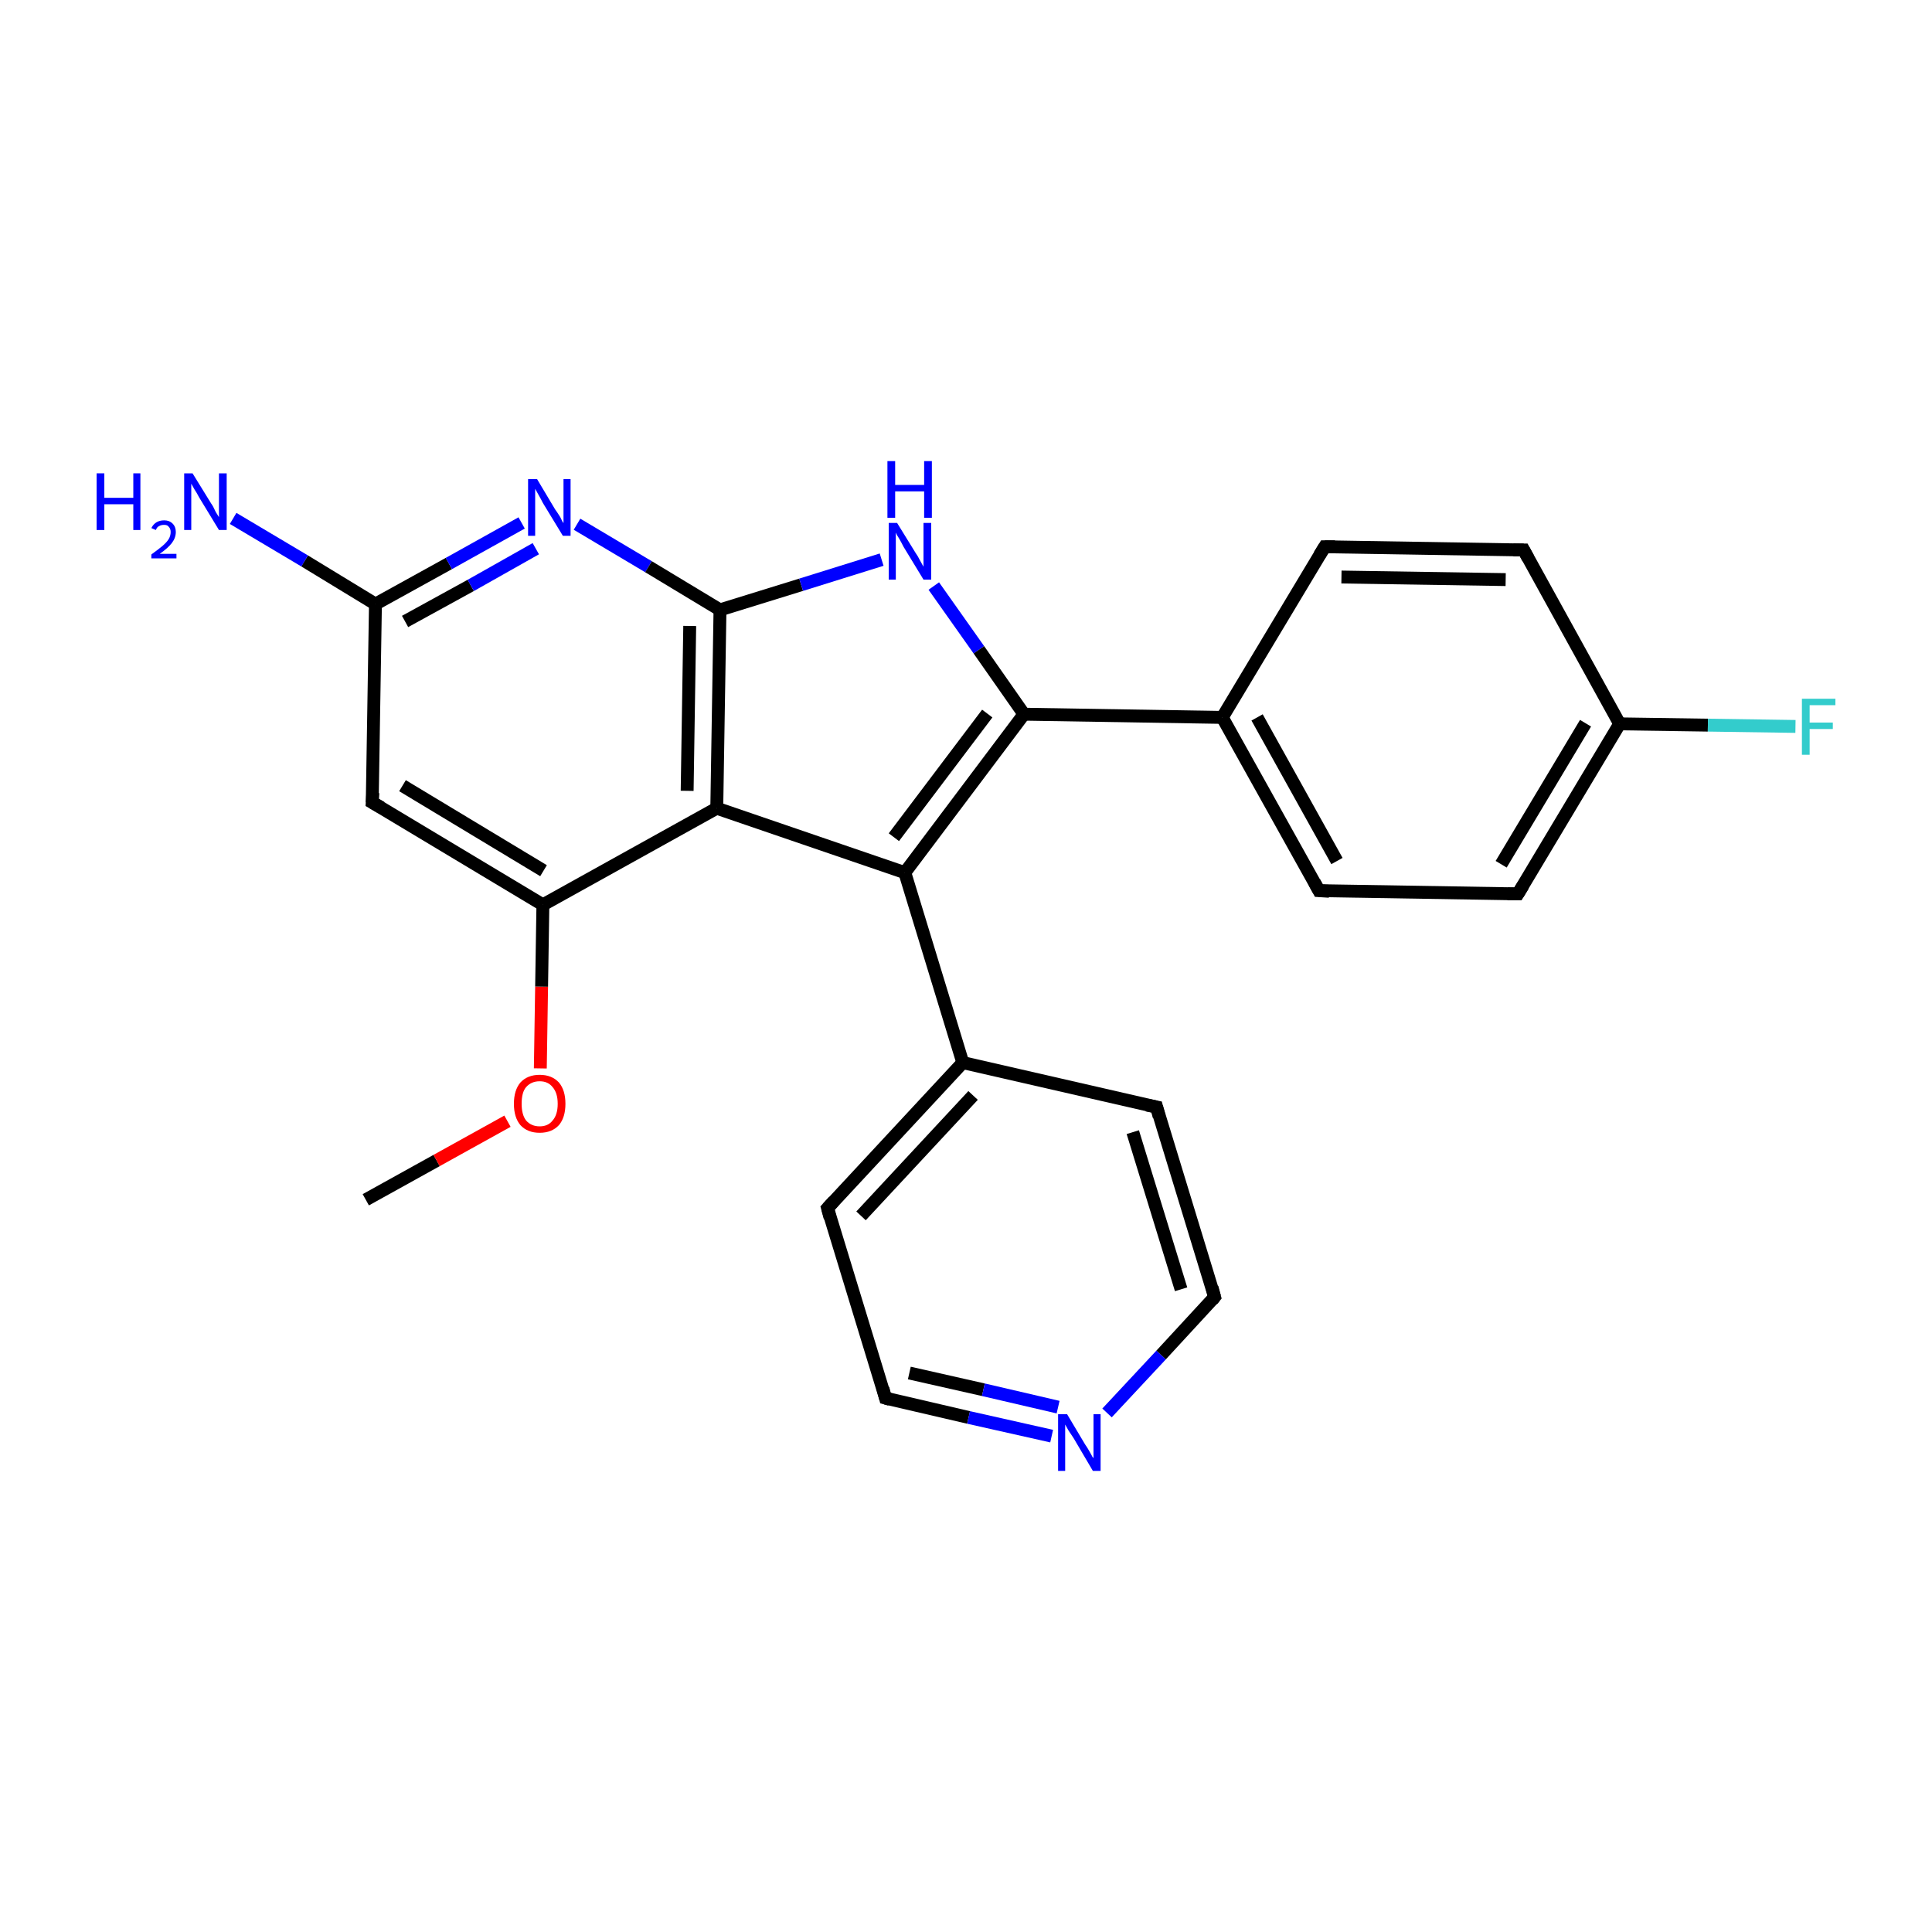 <?xml version='1.0' encoding='iso-8859-1'?>
<svg version='1.1' baseProfile='full'
              xmlns='http://www.w3.org/2000/svg'
                      xmlns:rdkit='http://www.rdkit.org/xml'
                      xmlns:xlink='http://www.w3.org/1999/xlink'
                  xml:space='preserve'
width='300px' height='300px' viewBox='0 0 300 300'>
<!-- END OF HEADER -->
<rect style='opacity:1.0;fill:#FFFFFF;stroke:none' width='300.0' height='300.0' x='0.0' y='0.0'> </rect>
<path class='bond-0 atom-0 atom-1' d='M 56.8,186.3 L 67.8,180.2' style='fill:none;fill-rule:evenodd;stroke:#000000;stroke-width:2.0px;stroke-linecap:butt;stroke-linejoin:miter;stroke-opacity:1' />
<path class='bond-0 atom-0 atom-1' d='M 67.8,180.2 L 78.8,174.1' style='fill:none;fill-rule:evenodd;stroke:#FF0000;stroke-width:2.0px;stroke-linecap:butt;stroke-linejoin:miter;stroke-opacity:1' />
<path class='bond-1 atom-1 atom-2' d='M 83.9,165.9 L 84.1,153.2' style='fill:none;fill-rule:evenodd;stroke:#FF0000;stroke-width:2.0px;stroke-linecap:butt;stroke-linejoin:miter;stroke-opacity:1' />
<path class='bond-1 atom-1 atom-2' d='M 84.1,153.2 L 84.3,140.5' style='fill:none;fill-rule:evenodd;stroke:#000000;stroke-width:2.0px;stroke-linecap:butt;stroke-linejoin:miter;stroke-opacity:1' />
<path class='bond-2 atom-2 atom-3' d='M 84.3,140.5 L 57.8,124.6' style='fill:none;fill-rule:evenodd;stroke:#000000;stroke-width:2.0px;stroke-linecap:butt;stroke-linejoin:miter;stroke-opacity:1' />
<path class='bond-2 atom-2 atom-3' d='M 84.4,135.2 L 62.5,122.0' style='fill:none;fill-rule:evenodd;stroke:#000000;stroke-width:2.0px;stroke-linecap:butt;stroke-linejoin:miter;stroke-opacity:1' />
<path class='bond-3 atom-3 atom-4' d='M 57.8,124.6 L 58.3,93.8' style='fill:none;fill-rule:evenodd;stroke:#000000;stroke-width:2.0px;stroke-linecap:butt;stroke-linejoin:miter;stroke-opacity:1' />
<path class='bond-4 atom-4 atom-5' d='M 58.3,93.8 L 47.3,87.1' style='fill:none;fill-rule:evenodd;stroke:#000000;stroke-width:2.0px;stroke-linecap:butt;stroke-linejoin:miter;stroke-opacity:1' />
<path class='bond-4 atom-4 atom-5' d='M 47.3,87.1 L 36.2,80.5' style='fill:none;fill-rule:evenodd;stroke:#0000FF;stroke-width:2.0px;stroke-linecap:butt;stroke-linejoin:miter;stroke-opacity:1' />
<path class='bond-5 atom-4 atom-6' d='M 58.3,93.8 L 69.7,87.5' style='fill:none;fill-rule:evenodd;stroke:#000000;stroke-width:2.0px;stroke-linecap:butt;stroke-linejoin:miter;stroke-opacity:1' />
<path class='bond-5 atom-4 atom-6' d='M 69.7,87.5 L 81.0,81.2' style='fill:none;fill-rule:evenodd;stroke:#0000FF;stroke-width:2.0px;stroke-linecap:butt;stroke-linejoin:miter;stroke-opacity:1' />
<path class='bond-5 atom-4 atom-6' d='M 62.9,96.5 L 73.1,90.9' style='fill:none;fill-rule:evenodd;stroke:#000000;stroke-width:2.0px;stroke-linecap:butt;stroke-linejoin:miter;stroke-opacity:1' />
<path class='bond-5 atom-4 atom-6' d='M 73.1,90.9 L 83.2,85.2' style='fill:none;fill-rule:evenodd;stroke:#0000FF;stroke-width:2.0px;stroke-linecap:butt;stroke-linejoin:miter;stroke-opacity:1' />
<path class='bond-6 atom-6 atom-7' d='M 89.6,81.4 L 100.7,88.0' style='fill:none;fill-rule:evenodd;stroke:#0000FF;stroke-width:2.0px;stroke-linecap:butt;stroke-linejoin:miter;stroke-opacity:1' />
<path class='bond-6 atom-6 atom-7' d='M 100.7,88.0 L 111.8,94.7' style='fill:none;fill-rule:evenodd;stroke:#000000;stroke-width:2.0px;stroke-linecap:butt;stroke-linejoin:miter;stroke-opacity:1' />
<path class='bond-7 atom-7 atom-8' d='M 111.8,94.7 L 124.4,90.8' style='fill:none;fill-rule:evenodd;stroke:#000000;stroke-width:2.0px;stroke-linecap:butt;stroke-linejoin:miter;stroke-opacity:1' />
<path class='bond-7 atom-7 atom-8' d='M 124.4,90.8 L 136.9,86.9' style='fill:none;fill-rule:evenodd;stroke:#0000FF;stroke-width:2.0px;stroke-linecap:butt;stroke-linejoin:miter;stroke-opacity:1' />
<path class='bond-8 atom-8 atom-9' d='M 145.0,91.0 L 152.0,100.9' style='fill:none;fill-rule:evenodd;stroke:#0000FF;stroke-width:2.0px;stroke-linecap:butt;stroke-linejoin:miter;stroke-opacity:1' />
<path class='bond-8 atom-8 atom-9' d='M 152.0,100.9 L 159.0,110.9' style='fill:none;fill-rule:evenodd;stroke:#000000;stroke-width:2.0px;stroke-linecap:butt;stroke-linejoin:miter;stroke-opacity:1' />
<path class='bond-9 atom-9 atom-10' d='M 159.0,110.9 L 189.8,111.4' style='fill:none;fill-rule:evenodd;stroke:#000000;stroke-width:2.0px;stroke-linecap:butt;stroke-linejoin:miter;stroke-opacity:1' />
<path class='bond-10 atom-10 atom-11' d='M 189.8,111.4 L 204.8,138.3' style='fill:none;fill-rule:evenodd;stroke:#000000;stroke-width:2.0px;stroke-linecap:butt;stroke-linejoin:miter;stroke-opacity:1' />
<path class='bond-10 atom-10 atom-11' d='M 195.2,111.4 L 207.6,133.7' style='fill:none;fill-rule:evenodd;stroke:#000000;stroke-width:2.0px;stroke-linecap:butt;stroke-linejoin:miter;stroke-opacity:1' />
<path class='bond-11 atom-11 atom-12' d='M 204.8,138.3 L 235.7,138.8' style='fill:none;fill-rule:evenodd;stroke:#000000;stroke-width:2.0px;stroke-linecap:butt;stroke-linejoin:miter;stroke-opacity:1' />
<path class='bond-12 atom-12 atom-13' d='M 235.7,138.8 L 251.5,112.4' style='fill:none;fill-rule:evenodd;stroke:#000000;stroke-width:2.0px;stroke-linecap:butt;stroke-linejoin:miter;stroke-opacity:1' />
<path class='bond-12 atom-12 atom-13' d='M 233.1,134.2 L 246.2,112.3' style='fill:none;fill-rule:evenodd;stroke:#000000;stroke-width:2.0px;stroke-linecap:butt;stroke-linejoin:miter;stroke-opacity:1' />
<path class='bond-13 atom-13 atom-14' d='M 251.5,112.4 L 265.2,112.6' style='fill:none;fill-rule:evenodd;stroke:#000000;stroke-width:2.0px;stroke-linecap:butt;stroke-linejoin:miter;stroke-opacity:1' />
<path class='bond-13 atom-13 atom-14' d='M 265.2,112.6 L 278.8,112.8' style='fill:none;fill-rule:evenodd;stroke:#33CCCC;stroke-width:2.0px;stroke-linecap:butt;stroke-linejoin:miter;stroke-opacity:1' />
<path class='bond-14 atom-13 atom-15' d='M 251.5,112.4 L 236.6,85.4' style='fill:none;fill-rule:evenodd;stroke:#000000;stroke-width:2.0px;stroke-linecap:butt;stroke-linejoin:miter;stroke-opacity:1' />
<path class='bond-15 atom-15 atom-16' d='M 236.6,85.4 L 205.7,84.9' style='fill:none;fill-rule:evenodd;stroke:#000000;stroke-width:2.0px;stroke-linecap:butt;stroke-linejoin:miter;stroke-opacity:1' />
<path class='bond-15 atom-15 atom-16' d='M 233.8,90.0 L 208.3,89.6' style='fill:none;fill-rule:evenodd;stroke:#000000;stroke-width:2.0px;stroke-linecap:butt;stroke-linejoin:miter;stroke-opacity:1' />
<path class='bond-16 atom-9 atom-17' d='M 159.0,110.9 L 140.5,135.5' style='fill:none;fill-rule:evenodd;stroke:#000000;stroke-width:2.0px;stroke-linecap:butt;stroke-linejoin:miter;stroke-opacity:1' />
<path class='bond-16 atom-9 atom-17' d='M 153.3,110.8 L 138.8,130.0' style='fill:none;fill-rule:evenodd;stroke:#000000;stroke-width:2.0px;stroke-linecap:butt;stroke-linejoin:miter;stroke-opacity:1' />
<path class='bond-17 atom-17 atom-18' d='M 140.5,135.5 L 149.5,165.0' style='fill:none;fill-rule:evenodd;stroke:#000000;stroke-width:2.0px;stroke-linecap:butt;stroke-linejoin:miter;stroke-opacity:1' />
<path class='bond-18 atom-18 atom-19' d='M 149.5,165.0 L 128.5,187.6' style='fill:none;fill-rule:evenodd;stroke:#000000;stroke-width:2.0px;stroke-linecap:butt;stroke-linejoin:miter;stroke-opacity:1' />
<path class='bond-18 atom-18 atom-19' d='M 151.1,170.1 L 133.7,188.8' style='fill:none;fill-rule:evenodd;stroke:#000000;stroke-width:2.0px;stroke-linecap:butt;stroke-linejoin:miter;stroke-opacity:1' />
<path class='bond-19 atom-19 atom-20' d='M 128.5,187.6 L 137.5,217.1' style='fill:none;fill-rule:evenodd;stroke:#000000;stroke-width:2.0px;stroke-linecap:butt;stroke-linejoin:miter;stroke-opacity:1' />
<path class='bond-20 atom-20 atom-21' d='M 137.5,217.1 L 150.4,220.1' style='fill:none;fill-rule:evenodd;stroke:#000000;stroke-width:2.0px;stroke-linecap:butt;stroke-linejoin:miter;stroke-opacity:1' />
<path class='bond-20 atom-20 atom-21' d='M 150.4,220.1 L 163.3,223.0' style='fill:none;fill-rule:evenodd;stroke:#0000FF;stroke-width:2.0px;stroke-linecap:butt;stroke-linejoin:miter;stroke-opacity:1' />
<path class='bond-20 atom-20 atom-21' d='M 141.2,213.2 L 152.7,215.8' style='fill:none;fill-rule:evenodd;stroke:#000000;stroke-width:2.0px;stroke-linecap:butt;stroke-linejoin:miter;stroke-opacity:1' />
<path class='bond-20 atom-20 atom-21' d='M 152.7,215.8 L 164.3,218.5' style='fill:none;fill-rule:evenodd;stroke:#0000FF;stroke-width:2.0px;stroke-linecap:butt;stroke-linejoin:miter;stroke-opacity:1' />
<path class='bond-21 atom-21 atom-22' d='M 171.9,219.4 L 180.3,210.4' style='fill:none;fill-rule:evenodd;stroke:#0000FF;stroke-width:2.0px;stroke-linecap:butt;stroke-linejoin:miter;stroke-opacity:1' />
<path class='bond-21 atom-21 atom-22' d='M 180.3,210.4 L 188.6,201.4' style='fill:none;fill-rule:evenodd;stroke:#000000;stroke-width:2.0px;stroke-linecap:butt;stroke-linejoin:miter;stroke-opacity:1' />
<path class='bond-22 atom-22 atom-23' d='M 188.6,201.4 L 179.6,171.9' style='fill:none;fill-rule:evenodd;stroke:#000000;stroke-width:2.0px;stroke-linecap:butt;stroke-linejoin:miter;stroke-opacity:1' />
<path class='bond-22 atom-22 atom-23' d='M 183.4,200.2 L 175.9,175.8' style='fill:none;fill-rule:evenodd;stroke:#000000;stroke-width:2.0px;stroke-linecap:butt;stroke-linejoin:miter;stroke-opacity:1' />
<path class='bond-23 atom-17 atom-24' d='M 140.5,135.5 L 111.3,125.5' style='fill:none;fill-rule:evenodd;stroke:#000000;stroke-width:2.0px;stroke-linecap:butt;stroke-linejoin:miter;stroke-opacity:1' />
<path class='bond-24 atom-24 atom-2' d='M 111.3,125.5 L 84.3,140.5' style='fill:none;fill-rule:evenodd;stroke:#000000;stroke-width:2.0px;stroke-linecap:butt;stroke-linejoin:miter;stroke-opacity:1' />
<path class='bond-25 atom-24 atom-7' d='M 111.3,125.5 L 111.8,94.7' style='fill:none;fill-rule:evenodd;stroke:#000000;stroke-width:2.0px;stroke-linecap:butt;stroke-linejoin:miter;stroke-opacity:1' />
<path class='bond-25 atom-24 atom-7' d='M 106.7,122.8 L 107.1,97.2' style='fill:none;fill-rule:evenodd;stroke:#000000;stroke-width:2.0px;stroke-linecap:butt;stroke-linejoin:miter;stroke-opacity:1' />
<path class='bond-26 atom-16 atom-10' d='M 205.7,84.9 L 189.8,111.4' style='fill:none;fill-rule:evenodd;stroke:#000000;stroke-width:2.0px;stroke-linecap:butt;stroke-linejoin:miter;stroke-opacity:1' />
<path class='bond-27 atom-23 atom-18' d='M 179.6,171.9 L 149.5,165.0' style='fill:none;fill-rule:evenodd;stroke:#000000;stroke-width:2.0px;stroke-linecap:butt;stroke-linejoin:miter;stroke-opacity:1' />
<path d='M 59.2,125.4 L 57.8,124.6 L 57.9,123.1' style='fill:none;stroke:#000000;stroke-width:2.0px;stroke-linecap:butt;stroke-linejoin:miter;stroke-miterlimit:10;stroke-opacity:1;' />
<path d='M 204.1,137.0 L 204.8,138.3 L 206.4,138.4' style='fill:none;stroke:#000000;stroke-width:2.0px;stroke-linecap:butt;stroke-linejoin:miter;stroke-miterlimit:10;stroke-opacity:1;' />
<path d='M 234.1,138.8 L 235.7,138.8 L 236.5,137.5' style='fill:none;stroke:#000000;stroke-width:2.0px;stroke-linecap:butt;stroke-linejoin:miter;stroke-miterlimit:10;stroke-opacity:1;' />
<path d='M 237.3,86.7 L 236.6,85.4 L 235.0,85.4' style='fill:none;stroke:#000000;stroke-width:2.0px;stroke-linecap:butt;stroke-linejoin:miter;stroke-miterlimit:10;stroke-opacity:1;' />
<path d='M 207.3,84.9 L 205.7,84.9 L 204.9,86.2' style='fill:none;stroke:#000000;stroke-width:2.0px;stroke-linecap:butt;stroke-linejoin:miter;stroke-miterlimit:10;stroke-opacity:1;' />
<path d='M 129.5,186.5 L 128.5,187.6 L 128.9,189.1' style='fill:none;stroke:#000000;stroke-width:2.0px;stroke-linecap:butt;stroke-linejoin:miter;stroke-miterlimit:10;stroke-opacity:1;' />
<path d='M 137.1,215.6 L 137.5,217.1 L 138.2,217.3' style='fill:none;stroke:#000000;stroke-width:2.0px;stroke-linecap:butt;stroke-linejoin:miter;stroke-miterlimit:10;stroke-opacity:1;' />
<path d='M 188.2,201.9 L 188.6,201.4 L 188.2,199.9' style='fill:none;stroke:#000000;stroke-width:2.0px;stroke-linecap:butt;stroke-linejoin:miter;stroke-miterlimit:10;stroke-opacity:1;' />
<path d='M 180.0,173.4 L 179.6,171.9 L 178.1,171.6' style='fill:none;stroke:#000000;stroke-width:2.0px;stroke-linecap:butt;stroke-linejoin:miter;stroke-miterlimit:10;stroke-opacity:1;' />
<path class='atom-1' d='M 79.8 171.4
Q 79.8 169.3, 80.8 168.1
Q 81.9 166.9, 83.8 166.9
Q 85.7 166.9, 86.8 168.1
Q 87.8 169.3, 87.8 171.4
Q 87.8 173.5, 86.8 174.7
Q 85.7 175.9, 83.8 175.9
Q 81.9 175.9, 80.8 174.7
Q 79.8 173.5, 79.8 171.4
M 83.8 174.9
Q 85.1 174.9, 85.8 174.0
Q 86.6 173.1, 86.6 171.4
Q 86.6 169.7, 85.8 168.8
Q 85.1 167.9, 83.8 167.9
Q 82.5 167.9, 81.7 168.8
Q 81.0 169.6, 81.0 171.4
Q 81.0 173.1, 81.7 174.0
Q 82.5 174.9, 83.8 174.9
' fill='#FF0000'/>
<path class='atom-5' d='M 15.0 73.5
L 16.2 73.5
L 16.2 77.3
L 20.7 77.3
L 20.7 73.5
L 21.8 73.5
L 21.8 82.3
L 20.7 82.3
L 20.7 78.3
L 16.2 78.3
L 16.2 82.3
L 15.0 82.3
L 15.0 73.5
' fill='#0000FF'/>
<path class='atom-5' d='M 23.5 82.0
Q 23.8 81.4, 24.3 81.1
Q 24.8 80.8, 25.5 80.8
Q 26.3 80.8, 26.8 81.3
Q 27.3 81.8, 27.3 82.6
Q 27.3 83.5, 26.7 84.3
Q 26.1 85.1, 24.8 86.0
L 27.4 86.0
L 27.4 86.7
L 23.5 86.7
L 23.5 86.1
Q 24.6 85.3, 25.2 84.8
Q 25.9 84.2, 26.2 83.7
Q 26.5 83.2, 26.5 82.6
Q 26.5 82.1, 26.2 81.8
Q 26.0 81.5, 25.5 81.5
Q 25.0 81.5, 24.7 81.7
Q 24.4 81.8, 24.2 82.3
L 23.5 82.0
' fill='#0000FF'/>
<path class='atom-5' d='M 29.9 73.5
L 32.8 78.2
Q 33.1 78.6, 33.5 79.5
Q 34.0 80.3, 34.0 80.3
L 34.0 73.5
L 35.2 73.5
L 35.2 82.3
L 34.0 82.3
L 30.9 77.2
Q 30.6 76.6, 30.2 76.0
Q 29.8 75.3, 29.7 75.1
L 29.7 82.3
L 28.6 82.3
L 28.6 73.5
L 29.9 73.5
' fill='#0000FF'/>
<path class='atom-6' d='M 83.4 74.4
L 86.2 79.1
Q 86.5 79.5, 87.0 80.3
Q 87.4 81.2, 87.5 81.2
L 87.5 74.4
L 88.6 74.4
L 88.6 83.2
L 87.4 83.2
L 84.3 78.1
Q 84.0 77.5, 83.6 76.8
Q 83.2 76.1, 83.1 75.9
L 83.1 83.2
L 82.0 83.2
L 82.0 74.4
L 83.4 74.4
' fill='#0000FF'/>
<path class='atom-8' d='M 139.3 81.2
L 142.2 85.9
Q 142.5 86.3, 142.9 87.1
Q 143.4 88.0, 143.4 88.0
L 143.4 81.2
L 144.6 81.2
L 144.6 90.0
L 143.4 90.0
L 140.3 84.9
Q 140.0 84.3, 139.6 83.6
Q 139.2 83.0, 139.1 82.7
L 139.1 90.0
L 138.0 90.0
L 138.0 81.2
L 139.3 81.2
' fill='#0000FF'/>
<path class='atom-8' d='M 137.8 71.6
L 139.0 71.6
L 139.0 75.3
L 143.5 75.3
L 143.5 71.6
L 144.7 71.6
L 144.7 80.4
L 143.5 80.4
L 143.5 76.3
L 139.0 76.3
L 139.0 80.4
L 137.8 80.4
L 137.8 71.6
' fill='#0000FF'/>
<path class='atom-14' d='M 279.8 108.5
L 285.0 108.5
L 285.0 109.5
L 281.0 109.5
L 281.0 112.2
L 284.6 112.2
L 284.6 113.2
L 281.0 113.2
L 281.0 117.2
L 279.8 117.2
L 279.8 108.5
' fill='#33CCCC'/>
<path class='atom-21' d='M 165.7 219.6
L 168.5 224.3
Q 168.8 224.7, 169.3 225.6
Q 169.7 226.4, 169.8 226.4
L 169.8 219.6
L 170.9 219.6
L 170.9 228.4
L 169.7 228.4
L 166.7 223.3
Q 166.3 222.7, 165.9 222.1
Q 165.5 221.4, 165.4 221.2
L 165.4 228.4
L 164.3 228.4
L 164.3 219.6
L 165.7 219.6
' fill='#0000FF'/>
</svg>

